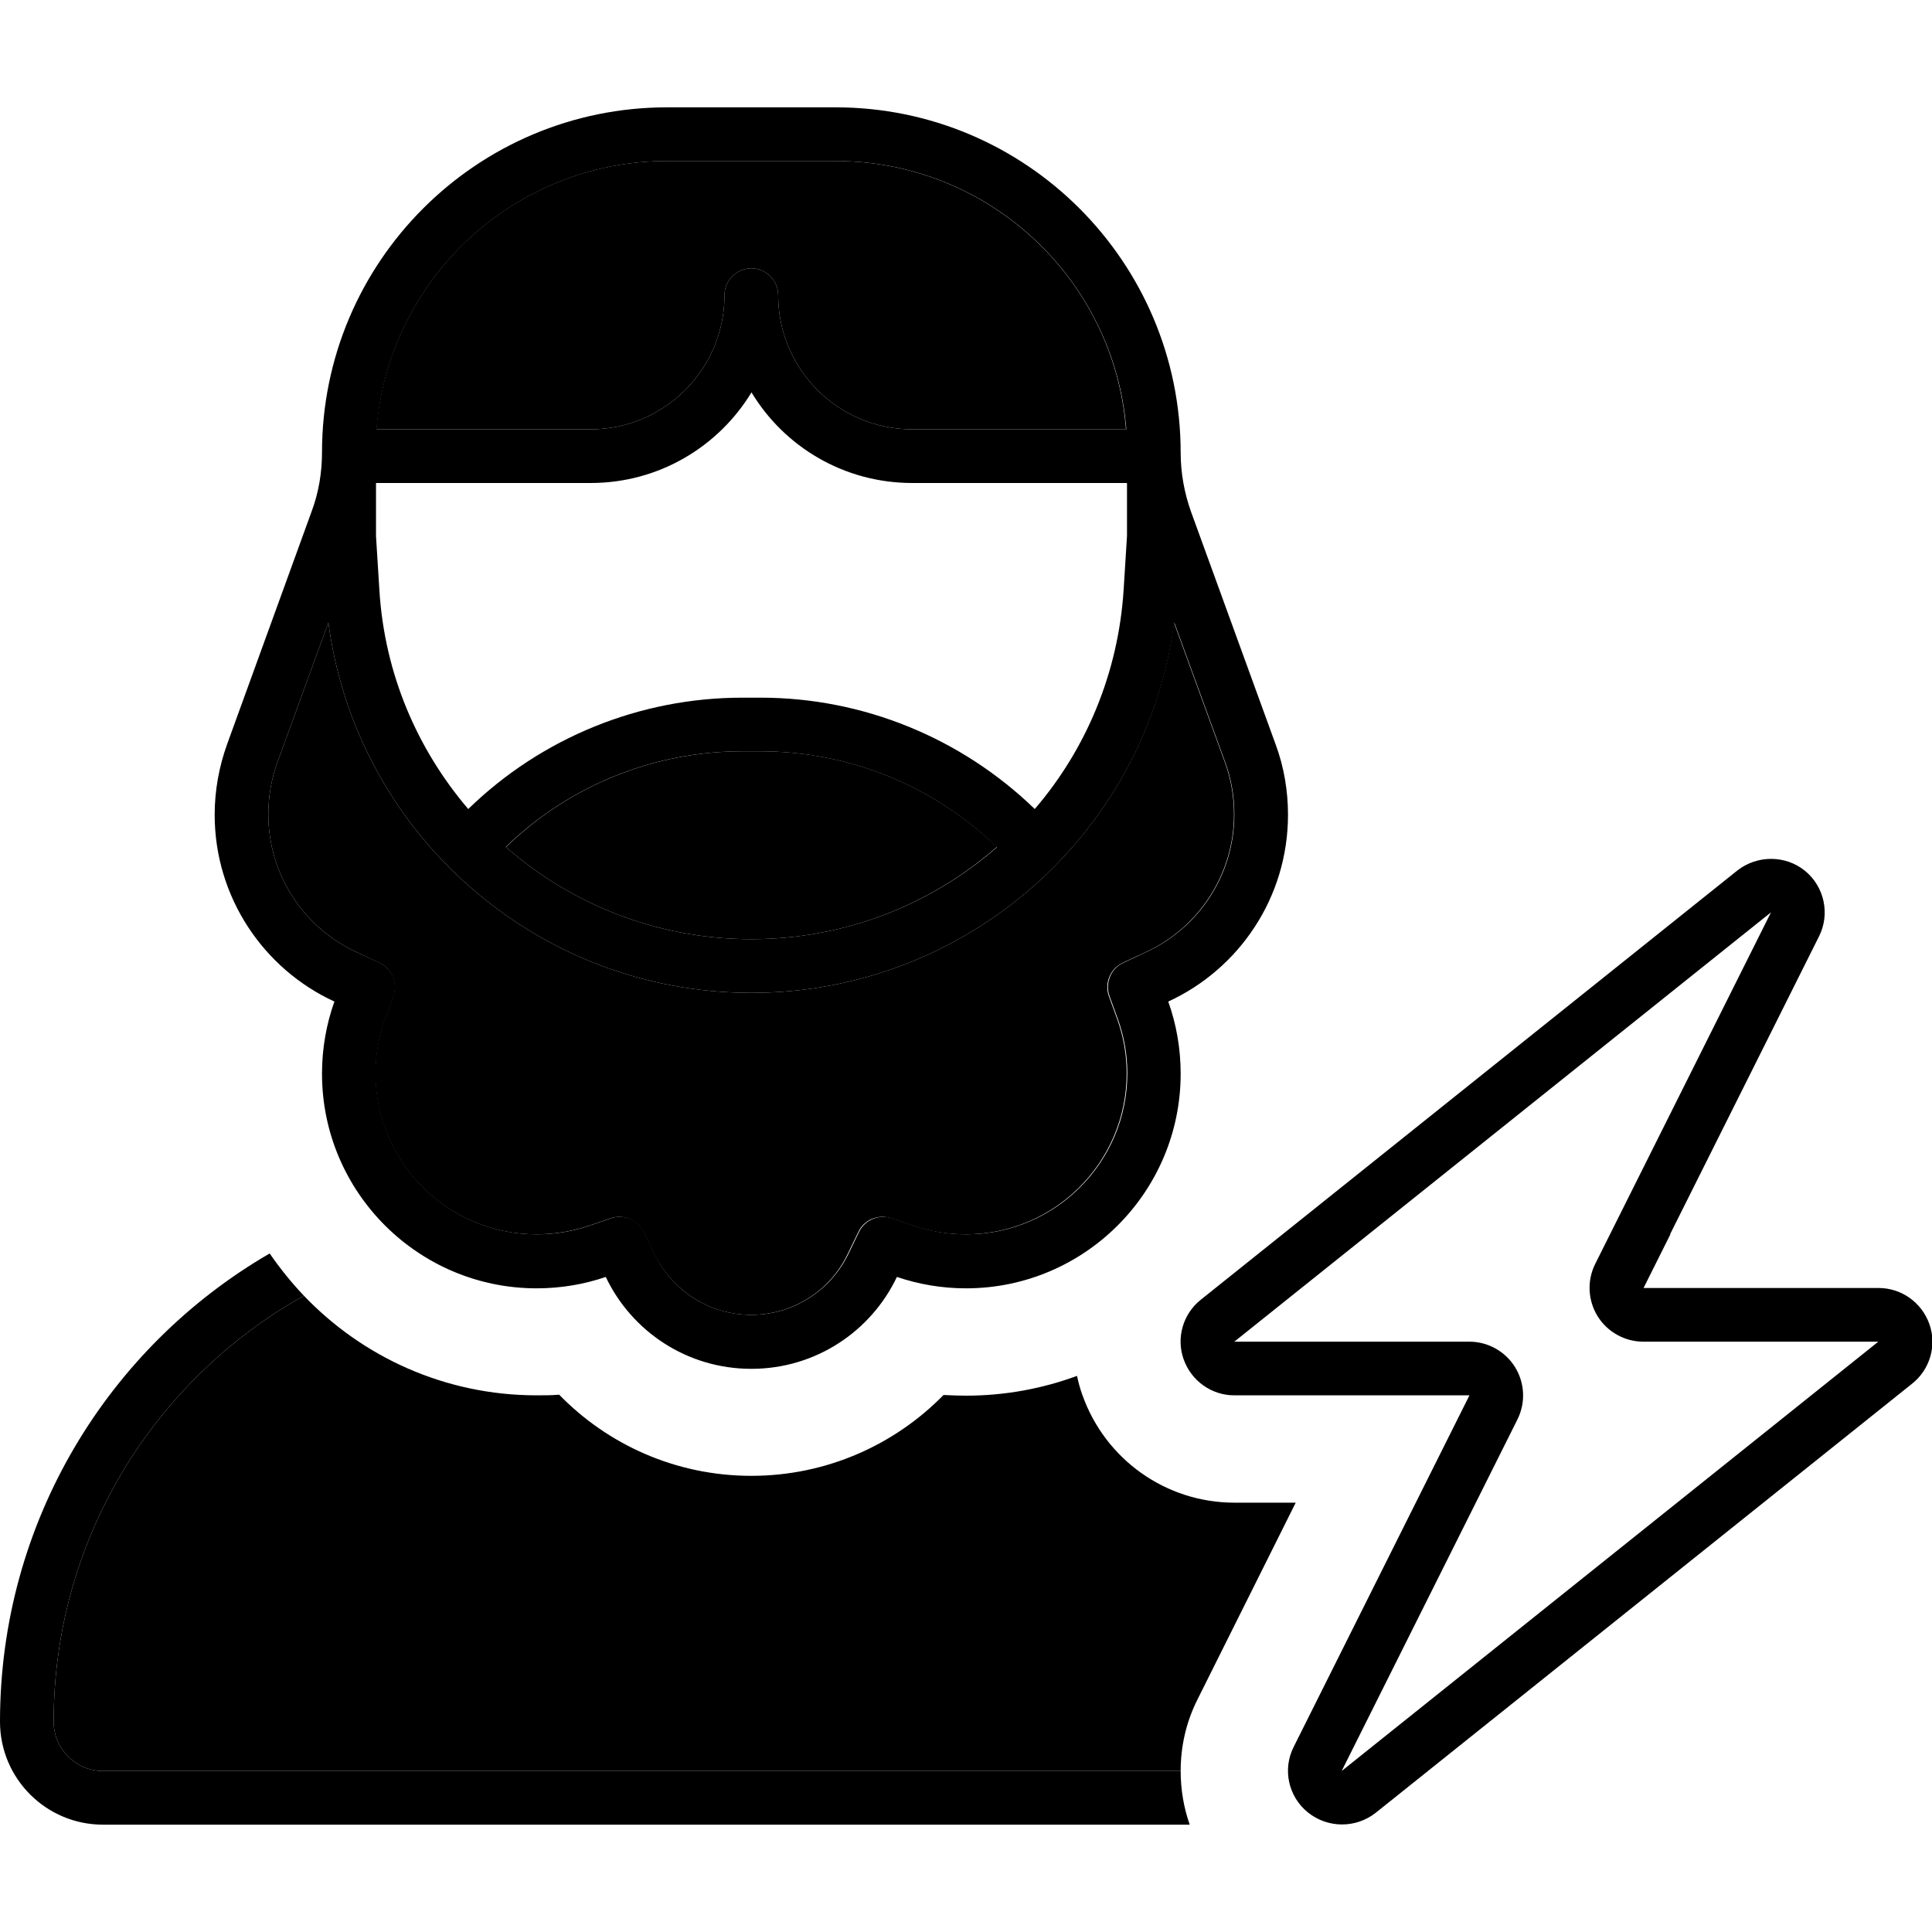 <svg xmlns="http://www.w3.org/2000/svg" width="24" height="24" viewBox="0 0 576 512"><path class="pr-icon-duotone-secondary" d="M16 481.3c0 8.1 6.6 14.7 14.7 14.7L352 496c0-7.3 1.6-14.6 5.1-21.5L386.3 416 368 416c-20.4 0-38.5-12.9-45.3-32.1c-.7-1.9-1.2-3.8-1.6-5.7c-10.3 3.8-21.5 5.9-33.1 5.9c-2.2 0-4.5-.1-6.7-.2C266.8 398.7 246.5 408 224 408s-42.8-9.3-57.3-24.2c-2.2 .2-4.4 .2-6.7 .2c-27.3 0-51.9-11.4-69.4-29.7C46.1 379.2 16 426.7 16 481.3zM80 210.8c0 18.2 10.8 34 26.4 41.1L113 255c3.8 1.7 5.6 6.1 4.2 10l-2.5 6.9c-1.8 5-2.8 10.4-2.8 16.1c0 26.5 21.5 48 48 48c5.4 0 10.6-.9 15.5-2.5l6.7-2.3c3.8-1.3 8.1 .5 9.8 4.1l3.1 6.4c5.2 10.8 16.2 18.3 28.9 18.3s23.8-7.4 28.9-18.3l3.1-6.4c1.7-3.7 6-5.4 9.8-4.1l6.7 2.3c4.8 1.6 10 2.5 15.5 2.5c26.5 0 48-21.5 48-48c0-5.7-1-11.1-2.8-16.1l-2.5-6.9c-1.4-3.9 .4-8.2 4.2-10l6.7-3.1c15.6-7.1 26.4-23 26.4-41.1c0-5.3-.9-10.6-2.7-15.5l-15.2-41.7C341.8 216.3 288.2 264 224 264s-117.8-47.7-126.1-110.4L82.7 195.3c-1.8 4.9-2.7 10.2-2.7 15.5zM112.3 96L176 96c22.1 0 40-17.9 40-40c0-4.4 3.6-8 8-8s8 3.6 8 8c0 22.1 17.9 40 40 40l63.7 0c-3.5-44.8-41-80-86.7-80l-50.1 0c-45.7 0-83.1 35.2-86.7 80zm38.5 124.5C170.4 237.7 196.1 248 224 248s53.6-10.3 73.2-27.5c-18.9-18.3-44.1-28.5-70.4-28.5l-5.5 0c-26.3 0-51.6 10.2-70.4 28.5z"/><path class="pr-icon-duotone-primary" d="M176 96l-63.7 0c3.5-44.8 41-80 86.7-80l50.1 0c45.7 0 83.1 35.2 86.7 80L272 96c-22.1 0-40-17.9-40-40c0-4.4-3.6-8-8-8s-8 3.6-8 8c0 22.1-17.9 40-40 40zm48-11.1c9.8 16.3 27.6 27.1 48 27.1l64 0 0 15.8-1 16c-1.6 25-11.3 47.7-26.5 65.4c-21.9-21.2-51.2-33.2-81.7-33.2l-5.5 0c-30.5 0-59.8 11.9-81.7 33.2c-15.2-17.8-25-40.4-26.5-65.4l-1-16 0-15.8 64 0c20.4 0 38.2-10.9 48-27.1zm73.2 135.7C277.6 237.7 251.9 248 224 248s-53.6-10.3-73.2-27.5c18.9-18.3 44.1-28.5 70.4-28.5l5.5 0c26.3 0 51.6 10.2 70.4 28.5zM82.7 195.3l15.2-41.7C106.2 216.3 159.8 264 224 264s117.8-47.7 126.1-110.4l15.2 41.7c1.8 4.9 2.7 10.2 2.7 15.5c0 18.2-10.8 34-26.4 41.1L335 255c-3.8 1.7-5.6 6.1-4.2 10l2.5 6.9c1.8 5 2.8 10.4 2.8 16.1c0 26.5-21.5 48-48 48c-5.4 0-10.6-.9-15.5-2.5l-6.7-2.3c-3.8-1.3-8.1 .5-9.8 4.1l-3.1 6.4C247.8 352.6 236.7 360 224 360s-23.8-7.4-28.9-18.3l-3.1-6.4c-1.7-3.7-6-5.4-9.8-4.1l-6.7 2.3c-4.8 1.6-10 2.5-15.5 2.5c-26.5 0-48-21.5-48-48c0-5.7 1-11.1 2.8-16.1l2.5-6.9c1.4-3.9-.4-8.2-4.2-10l-6.7-3.1C90.8 244.8 80 229 80 210.8c0-5.3 .9-10.6 2.7-15.5zM198.9 0C142.1 0 96 46.1 96 102.9c0 6-1 12-3.1 17.6L67.7 189.9c-2.4 6.7-3.7 13.8-3.7 21c0 24.6 14.6 46 35.7 55.7c-2.4 6.7-3.7 14-3.7 21.5c0 35.3 28.7 64 64 64c7.2 0 14.2-1.2 20.6-3.4c7.7 16.2 24.2 27.4 43.4 27.4s35.7-11.2 43.4-27.4c6.5 2.2 13.4 3.4 20.6 3.4c35.3 0 64-28.7 64-64c0-7.5-1.3-14.8-3.7-21.5c21.1-9.7 35.7-31 35.7-55.7c0-7.1-1.2-14.3-3.7-21l-25.2-69.3c-2-5.6-3.1-11.6-3.1-17.6C352 46.1 305.9 0 249.1 0L198.9 0zM476.3 360.4c2.9 4.7 8.1 7.6 13.6 7.6l70.1 0L400 496l52.4-104.8c2.5-5 2.2-10.9-.7-15.6s-8.1-7.6-13.6-7.6L368 368 528 240 475.6 344.8c-2.5 5-2.2 10.9 .7 15.6zM497.9 336l44.4-88.8c3.4-6.7 1.6-14.9-4.2-19.6s-14.2-4.7-20.1-.1l-160 128c-5.3 4.2-7.4 11.4-5.1 17.8s8.3 10.7 15.1 10.7l52.2 0 17.9 0-8 16-44.4 88.8c-3.4 6.7-1.6 14.9 4.3 19.6s14.2 4.7 20.1 .1l160-128c5.3-4.2 7.4-11.4 5.1-17.8s-8.3-10.7-15.1-10.7l-52.2 0-17.9 0 8-16zM0 481.3c0 17 13.8 30.7 30.7 30.7l324 0c-1.8-5.1-2.7-10.5-2.7-16L30.7 496c-8.1 0-14.7-6.6-14.7-14.7c0-54.6 30.1-102.1 74.6-127c-3.7-3.9-7.1-8.1-10.2-12.6C32.3 369.6 0 421.7 0 481.3z"/></svg>